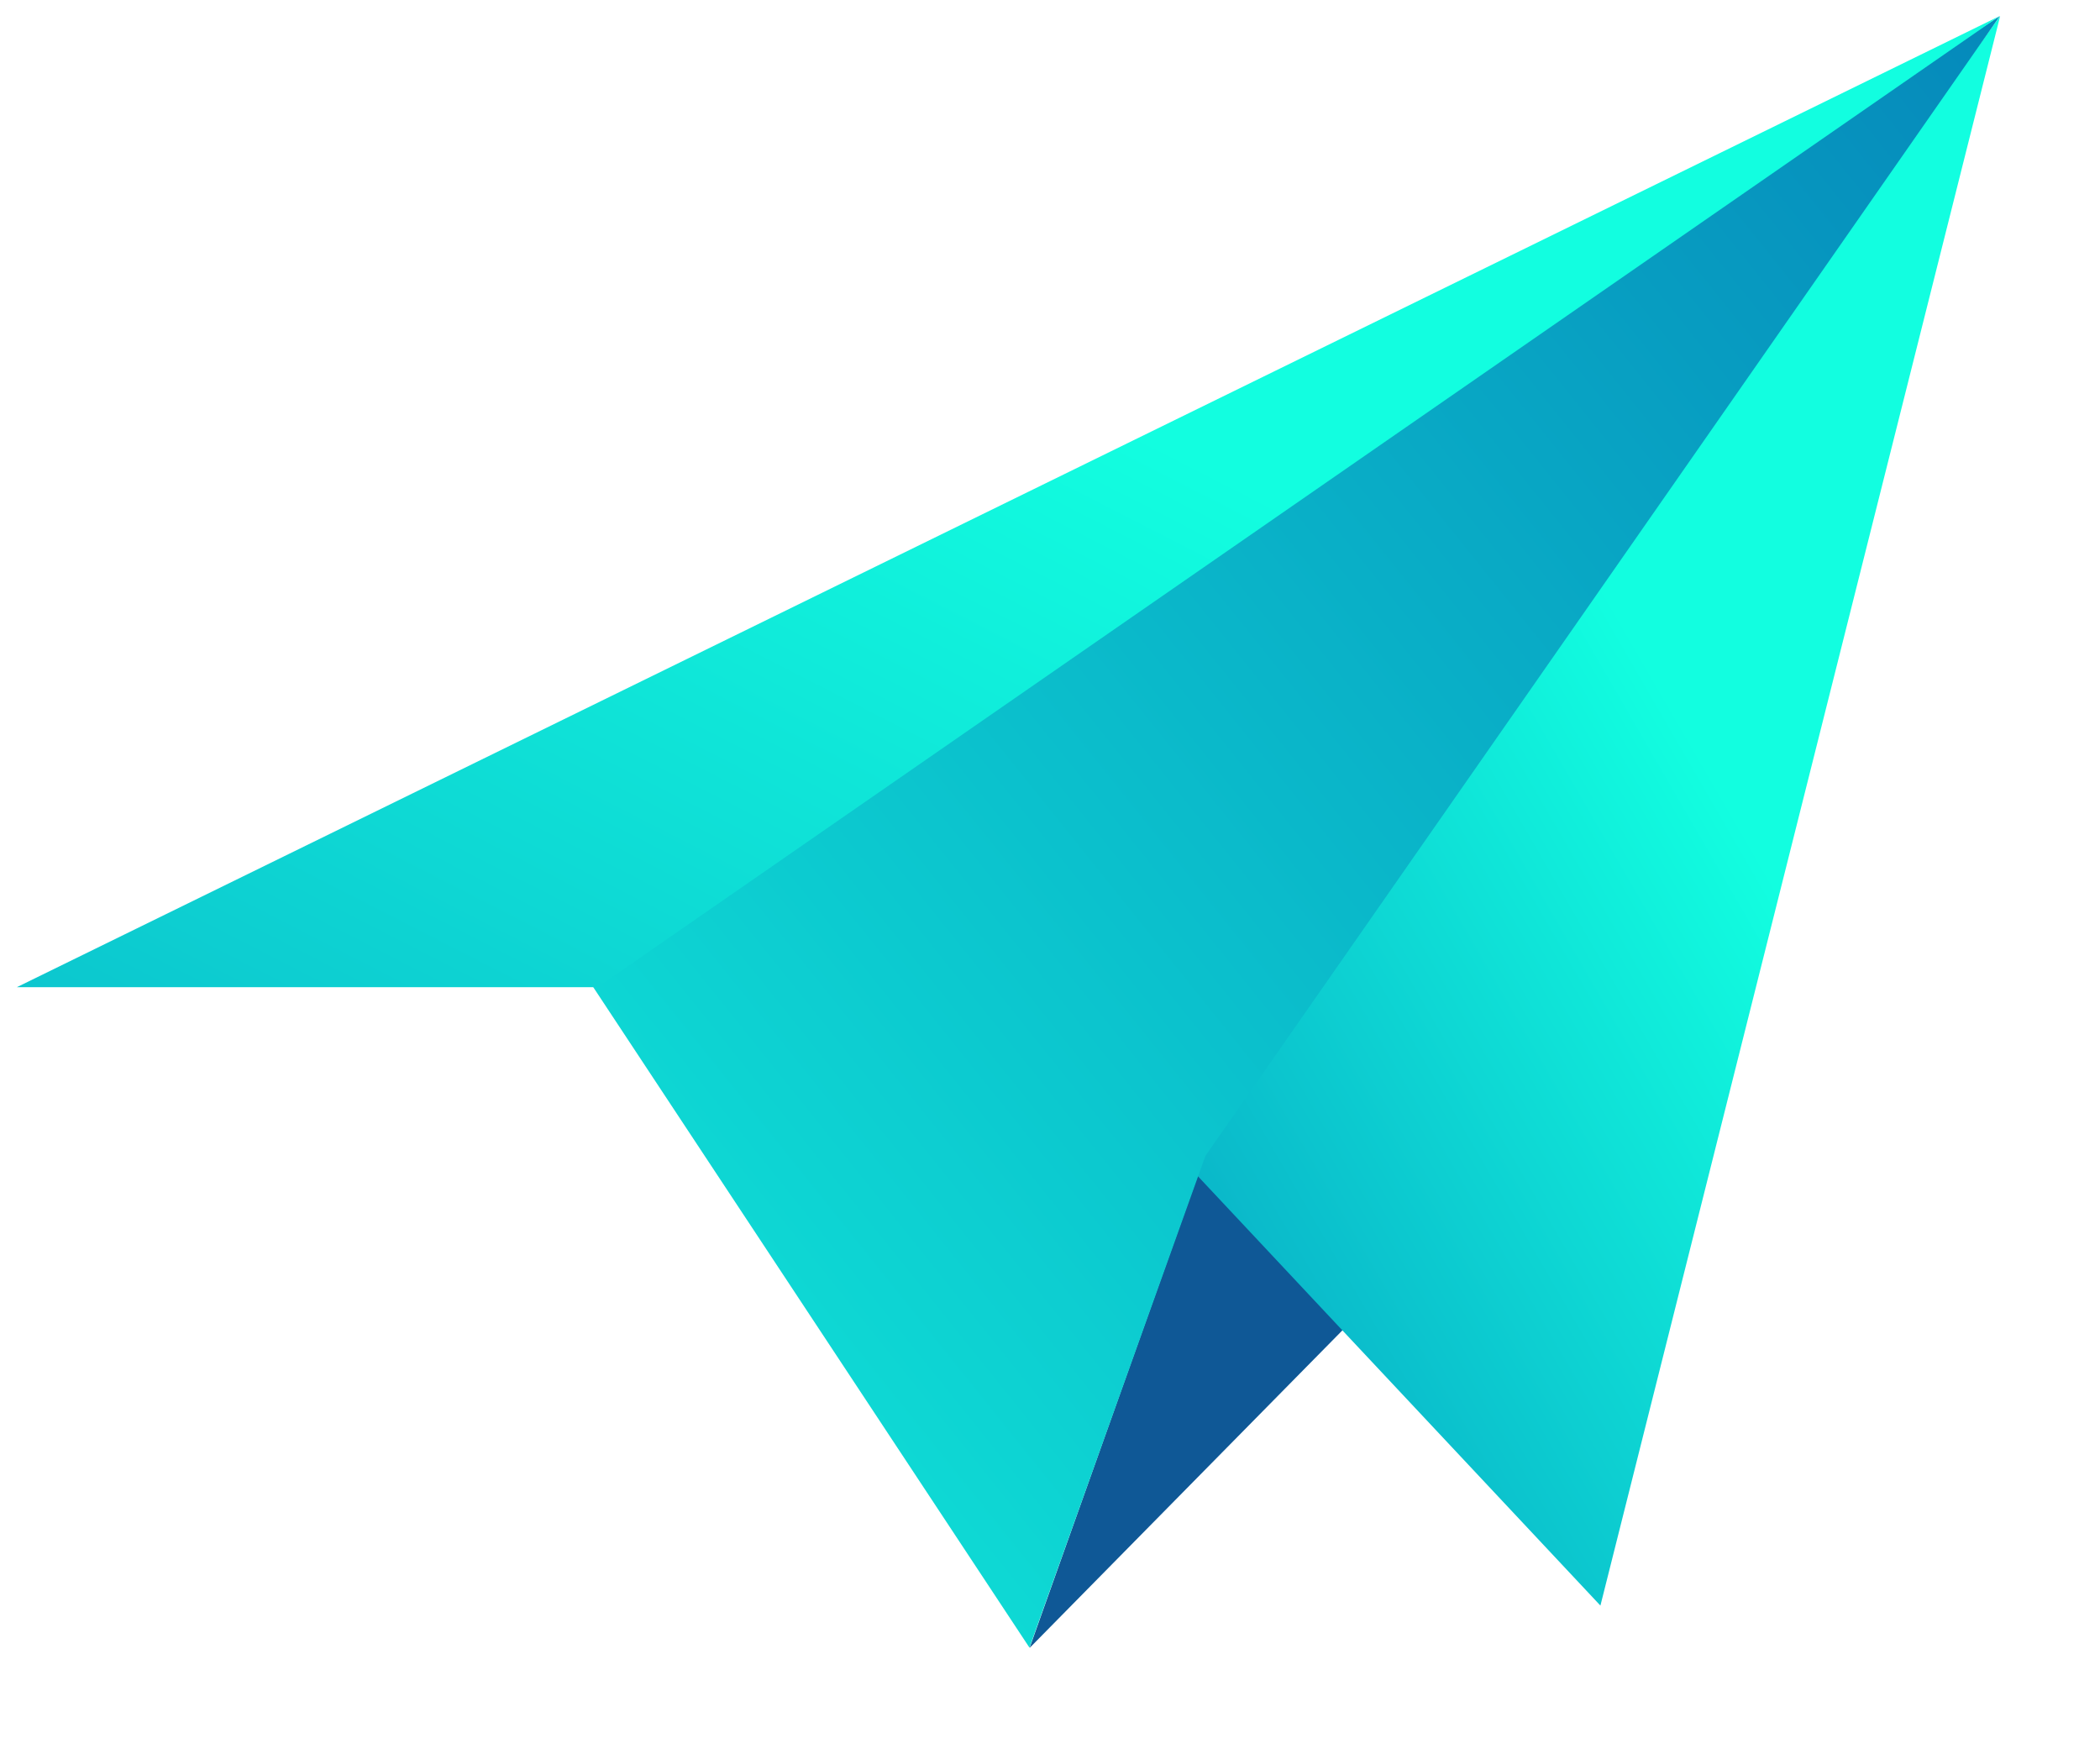 <svg xmlns="http://www.w3.org/2000/svg" xmlns:xlink="http://www.w3.org/1999/xlink" width="29" height="24" viewBox="0 0 29 24" fill="none"><g opacity="1"  transform="translate(0 0)  rotate(0)"><g opacity="1"  transform="translate(0.233 0.222)  rotate(0)"><g opacity="1"  transform="translate(0 0)  rotate(0)"><path id="路径" fill-rule="evenodd" style="fill:#0F5896" opacity="1" d="M13.985 22.535L18.565 17.885L16.405 15.735L13.985 22.535Z"></path><path id="路径" fill-rule="evenodd" fill="url(#linear_0)" opacity="1" d="M16.018 15.71L21.868 21.95L27.388 0L16.018 15.71Z"></path><path id="路径" fill-rule="evenodd" fill="url(#linear_1)" opacity="1" d="M7.583 12.84L13.983 22.53L16.413 15.74L27.384 0L7.583 12.84Z"></path><path id="路径" fill-rule="evenodd" fill="url(#linear_2)" opacity="1" d="M0 13.41L8.02 13.41L27.38 0L0 13.41Z"></path></g></g></g><defs><linearGradient id="linear_0" x1="67.635%" y1="50%" x2="-16.9%" y2="143.625%" gradientUnits="objectBoundingBox"><stop offset="0" stop-color="#12FEE0" stop-opacity="1" /><stop offset="1" stop-color="#026DB2" stop-opacity="1" /></linearGradient><linearGradient id="linear_1" x1="-28.553%" y1="113.488%" x2="129.152%" y2="-27.867%" gradientUnits="objectBoundingBox"><stop offset="0" stop-color="#12FEE0" stop-opacity="1" /><stop offset="1" stop-color="#026DB2" stop-opacity="1" /></linearGradient><linearGradient id="linear_2" x1="63.673%" y1="50%" x2="-89.341%" y2="196.968%" gradientUnits="objectBoundingBox"><stop offset="0" stop-color="#12FEE0" stop-opacity="1" /><stop offset="1" stop-color="#026DB2" stop-opacity="1" /></linearGradient></defs></svg>